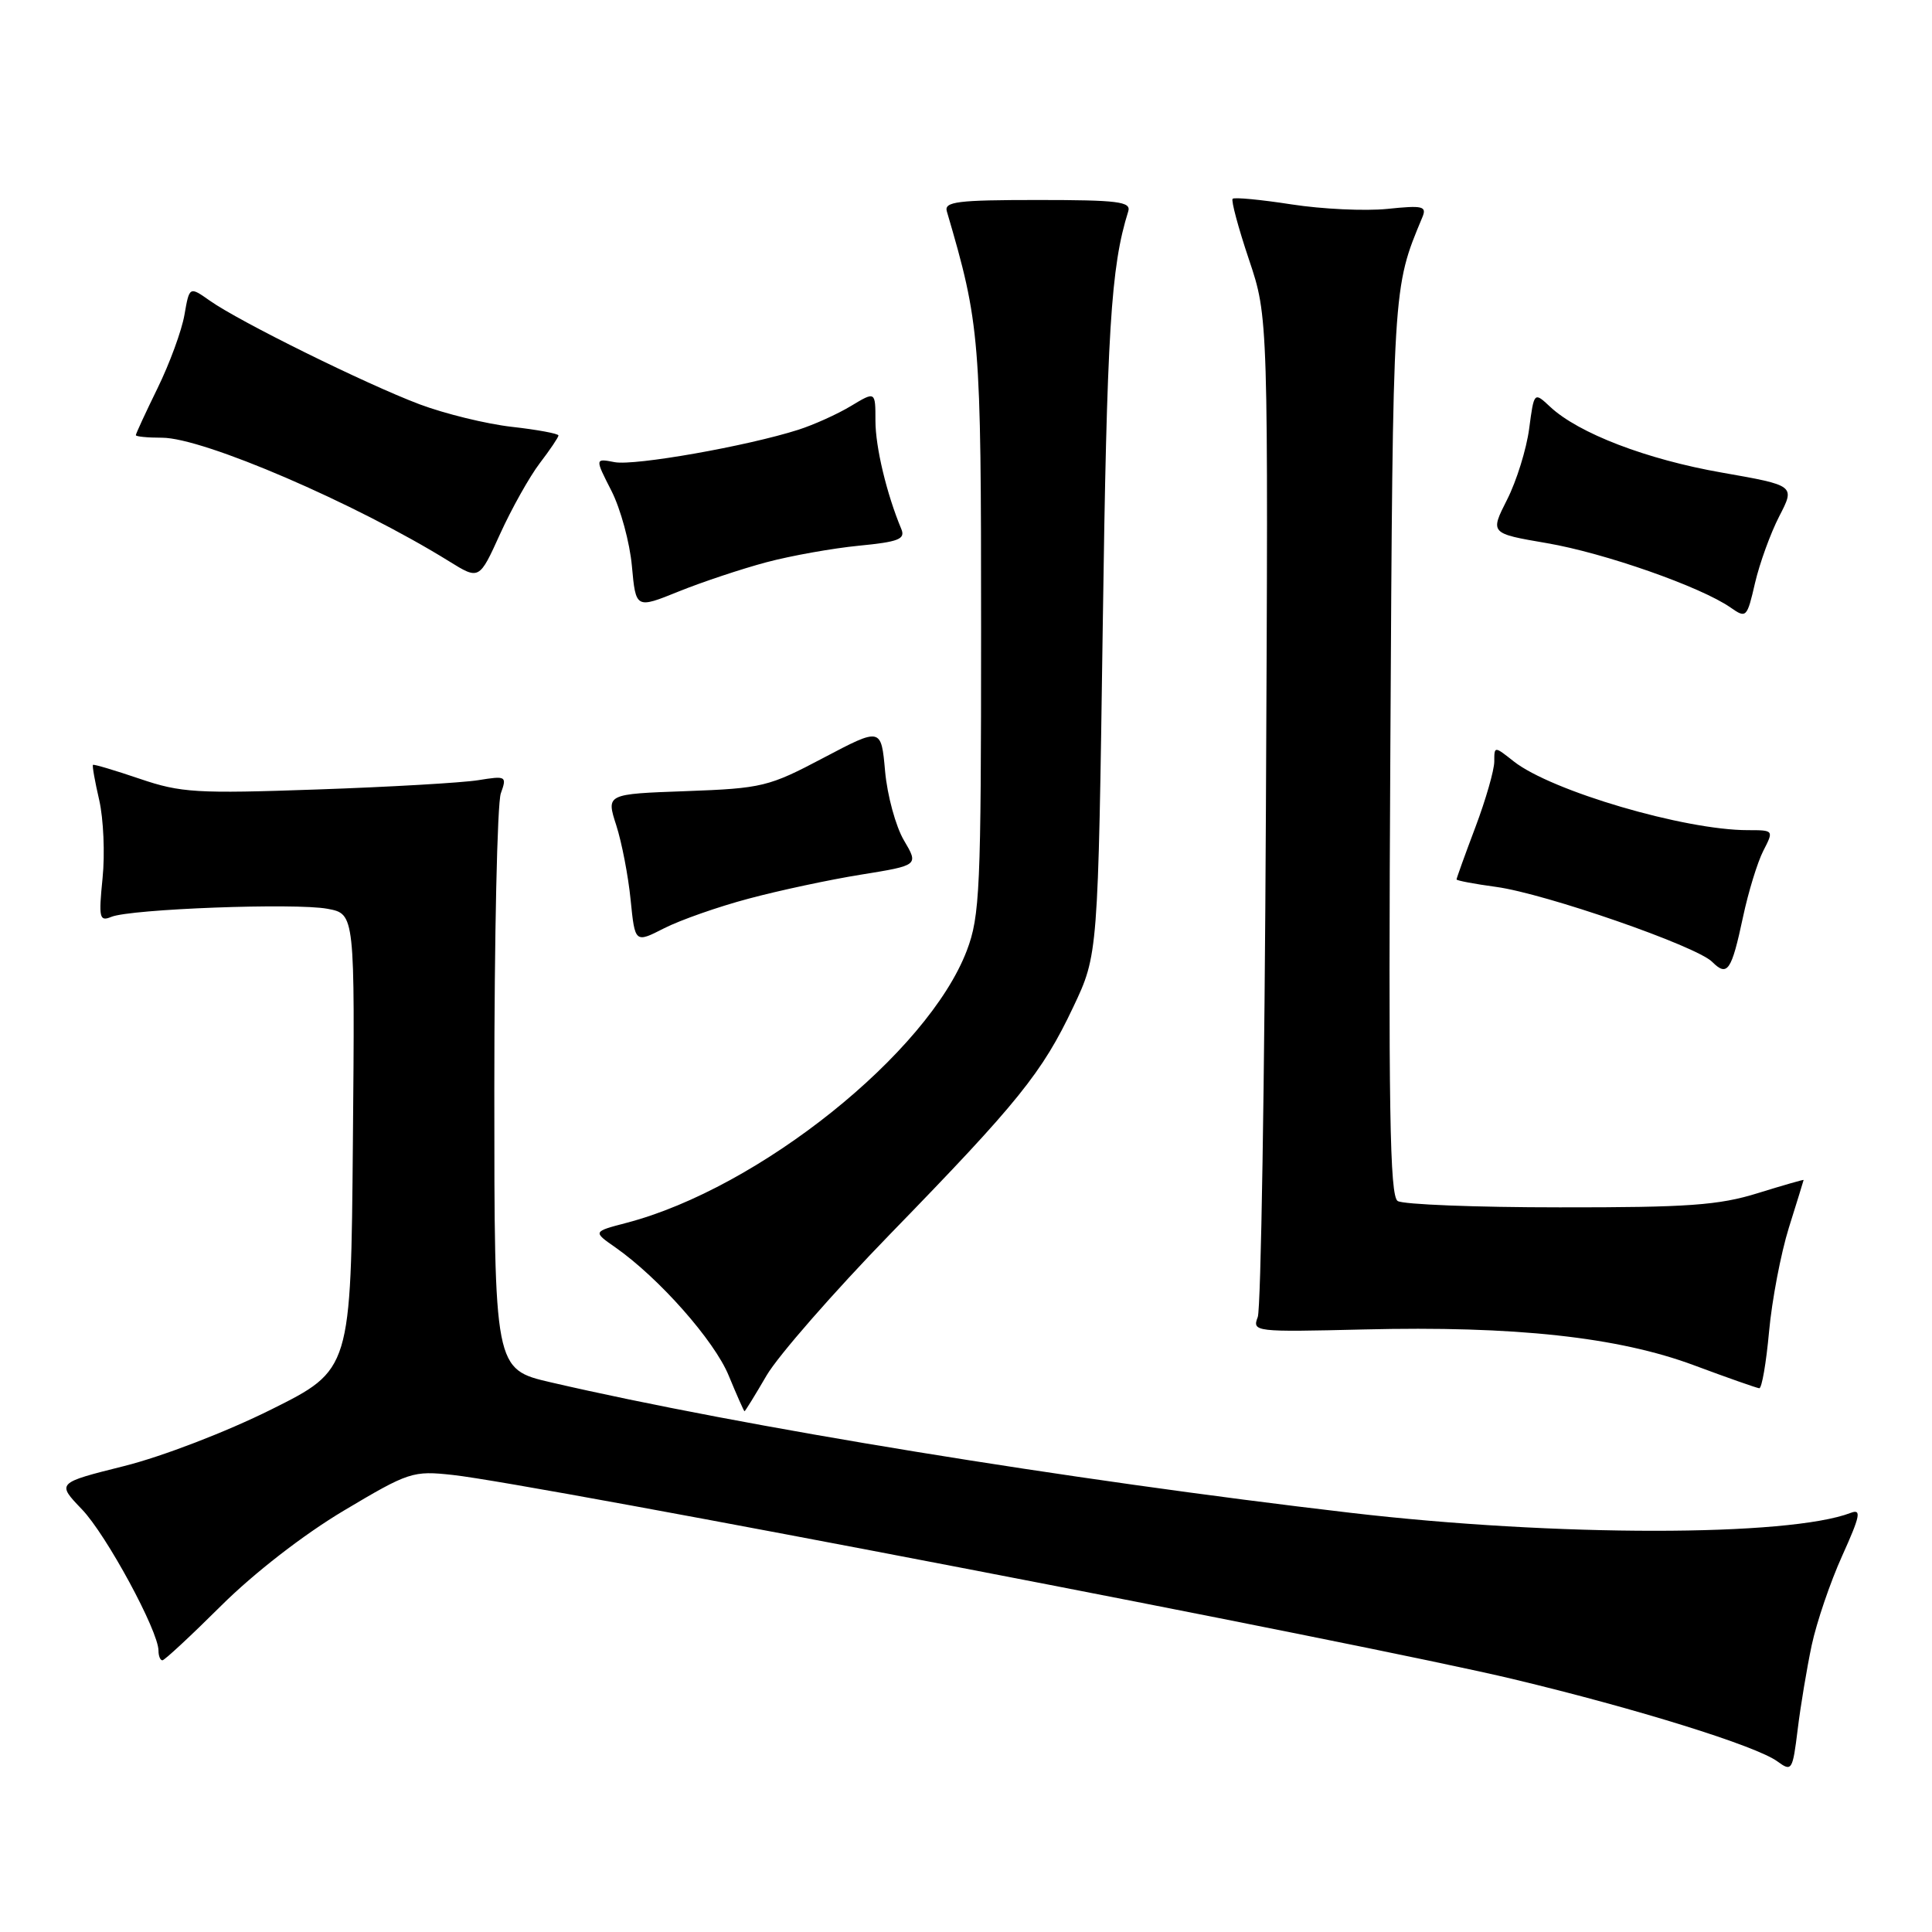 <?xml version="1.0" encoding="UTF-8" standalone="no"?>
<!DOCTYPE svg PUBLIC "-//W3C//DTD SVG 1.1//EN" "http://www.w3.org/Graphics/SVG/1.1/DTD/svg11.dtd" >
<svg xmlns="http://www.w3.org/2000/svg" xmlns:xlink="http://www.w3.org/1999/xlink" version="1.1" viewBox="0 0 256 256">
 <g >
 <path fill="currentColor"
d=" M 240.06 218.00 C 240.71 214.97 242.52 209.64 244.10 206.15 C 246.49 200.86 246.68 199.91 245.24 200.46 C 236.99 203.63 206.15 203.63 179.00 200.46 C 141.48 196.08 98.27 189.03 73.00 183.17 C 65.50 181.43 65.50 181.43 65.50 144.46 C 65.50 124.13 65.89 106.43 66.36 105.13 C 67.18 102.84 67.08 102.78 63.36 103.38 C 61.24 103.72 51.62 104.28 42.00 104.61 C 26.05 105.17 23.97 105.05 18.51 103.19 C 15.21 102.07 12.43 101.24 12.32 101.35 C 12.20 101.46 12.58 103.57 13.15 106.03 C 13.71 108.49 13.92 113.13 13.59 116.36 C 13.06 121.65 13.17 122.14 14.75 121.49 C 17.31 120.44 39.16 119.62 43.40 120.42 C 47.03 121.10 47.03 121.10 46.76 151.30 C 46.50 181.50 46.50 181.50 35.95 186.76 C 29.99 189.73 21.52 192.99 16.45 194.26 C 7.50 196.50 7.50 196.50 10.86 200.00 C 14.10 203.38 21.00 216.12 21.00 218.72 C 21.00 219.42 21.23 220.00 21.52 220.00 C 21.80 220.00 25.31 216.74 29.32 212.75 C 33.66 208.44 40.23 203.34 45.55 200.17 C 54.18 195.03 54.70 194.86 60.00 195.44 C 70.69 196.60 181.30 217.89 200.50 222.49 C 216.88 226.41 232.72 231.34 235.52 233.40 C 237.42 234.79 237.53 234.61 238.20 229.18 C 238.58 226.05 239.42 221.03 240.06 218.00 Z  M 101.58 182.25 C 103.11 179.64 110.49 171.20 117.97 163.50 C 134.94 146.05 138.10 142.13 142.21 133.44 C 145.50 126.50 145.50 126.50 146.12 83.00 C 146.67 43.68 147.19 35.36 149.50 28.00 C 149.90 26.72 148.13 26.50 137.50 26.50 C 126.88 26.50 125.09 26.72 125.46 28.00 C 129.87 43.03 130.00 44.68 130.00 83.41 C 130.00 117.82 129.84 121.40 128.11 125.95 C 122.95 139.52 100.58 157.43 83.03 162.03 C 78.55 163.20 78.55 163.20 81.53 165.28 C 87.29 169.31 94.65 177.62 96.56 182.28 C 97.63 184.87 98.57 186.99 98.65 187.00 C 98.74 187.00 100.06 184.86 101.58 182.25 Z  M 234.41 176.44 C 234.79 172.28 235.97 166.09 237.03 162.69 C 238.10 159.28 238.98 156.43 238.99 156.35 C 238.99 156.28 236.26 157.06 232.91 158.10 C 227.77 159.70 223.67 160.00 206.66 159.98 C 195.57 159.98 185.91 159.60 185.20 159.14 C 184.15 158.48 183.96 146.89 184.23 98.91 C 184.57 37.56 184.53 38.24 188.46 28.81 C 189.09 27.32 188.56 27.19 183.83 27.68 C 180.89 27.98 175.17 27.71 171.11 27.08 C 167.05 26.45 163.55 26.12 163.33 26.34 C 163.11 26.56 164.08 30.18 165.49 34.38 C 168.06 42.02 168.06 42.02 167.74 107.26 C 167.57 143.14 167.08 173.40 166.66 174.51 C 165.91 176.47 166.21 176.51 180.70 176.16 C 200.71 175.67 214.43 177.16 224.50 180.92 C 228.90 182.56 232.78 183.92 233.11 183.95 C 233.45 183.98 234.03 180.60 234.41 176.44 Z  M 230.96 121.50 C 231.66 118.20 232.87 114.26 233.64 112.75 C 235.05 110.01 235.04 110.00 231.59 110.00 C 223.21 110.00 205.58 104.82 200.58 100.89 C 198.00 98.85 198.00 98.85 198.00 100.90 C 198.00 102.03 196.88 105.94 195.50 109.60 C 194.12 113.25 193.00 116.37 193.00 116.53 C 193.00 116.68 195.36 117.13 198.25 117.52 C 204.74 118.40 224.78 125.35 226.87 127.45 C 228.89 129.46 229.43 128.68 230.96 121.50 Z  M 99.18 119.08 C 103.20 118.00 109.93 116.56 114.11 115.89 C 121.73 114.66 121.73 114.66 119.77 111.34 C 118.69 109.51 117.57 105.40 117.28 102.20 C 116.76 96.39 116.76 96.39 109.13 100.41 C 101.86 104.25 101.01 104.46 90.91 104.83 C 80.32 105.21 80.32 105.21 81.66 109.36 C 82.39 111.63 83.25 116.08 83.56 119.23 C 84.14 124.97 84.14 124.97 88.00 123.00 C 90.12 121.92 95.15 120.15 99.18 119.08 Z  M 235.76 68.41 C 237.87 64.33 237.87 64.33 228.15 62.62 C 218.19 60.88 209.14 57.41 205.39 53.89 C 203.27 51.91 203.27 51.91 202.62 56.82 C 202.26 59.52 200.95 63.74 199.70 66.20 C 197.43 70.68 197.43 70.68 204.97 71.97 C 212.59 73.27 225.39 77.76 229.32 80.51 C 231.39 81.96 231.49 81.85 232.55 77.25 C 233.16 74.64 234.60 70.66 235.76 68.41 Z  M 101.56 74.50 C 104.83 73.63 110.33 72.65 113.80 72.31 C 119.06 71.80 119.99 71.44 119.43 70.10 C 117.49 65.46 116.00 59.24 116.00 55.76 C 116.00 51.84 116.00 51.84 112.75 53.80 C 110.96 54.88 107.83 56.29 105.80 56.94 C 98.98 59.12 84.11 61.74 81.45 61.24 C 78.82 60.73 78.82 60.73 81.02 65.04 C 82.23 67.42 83.45 71.90 83.73 75.01 C 84.25 80.67 84.25 80.67 89.94 78.37 C 93.06 77.11 98.30 75.37 101.56 74.50 Z  M 71.52 61.38 C 72.88 59.60 74.00 57.94 74.00 57.70 C 74.00 57.46 71.23 56.94 67.84 56.56 C 64.46 56.18 58.95 54.83 55.59 53.57 C 48.49 50.89 31.71 42.61 27.80 39.84 C 25.10 37.94 25.10 37.94 24.44 41.72 C 24.08 43.80 22.48 48.16 20.89 51.41 C 19.30 54.66 18.00 57.47 18.00 57.66 C 18.00 57.85 19.56 58.00 21.47 58.00 C 26.94 58.00 47.08 66.67 59.50 74.37 C 63.50 76.85 63.50 76.85 66.27 70.74 C 67.80 67.38 70.16 63.17 71.52 61.38 Z "/>
</g>
</svg>